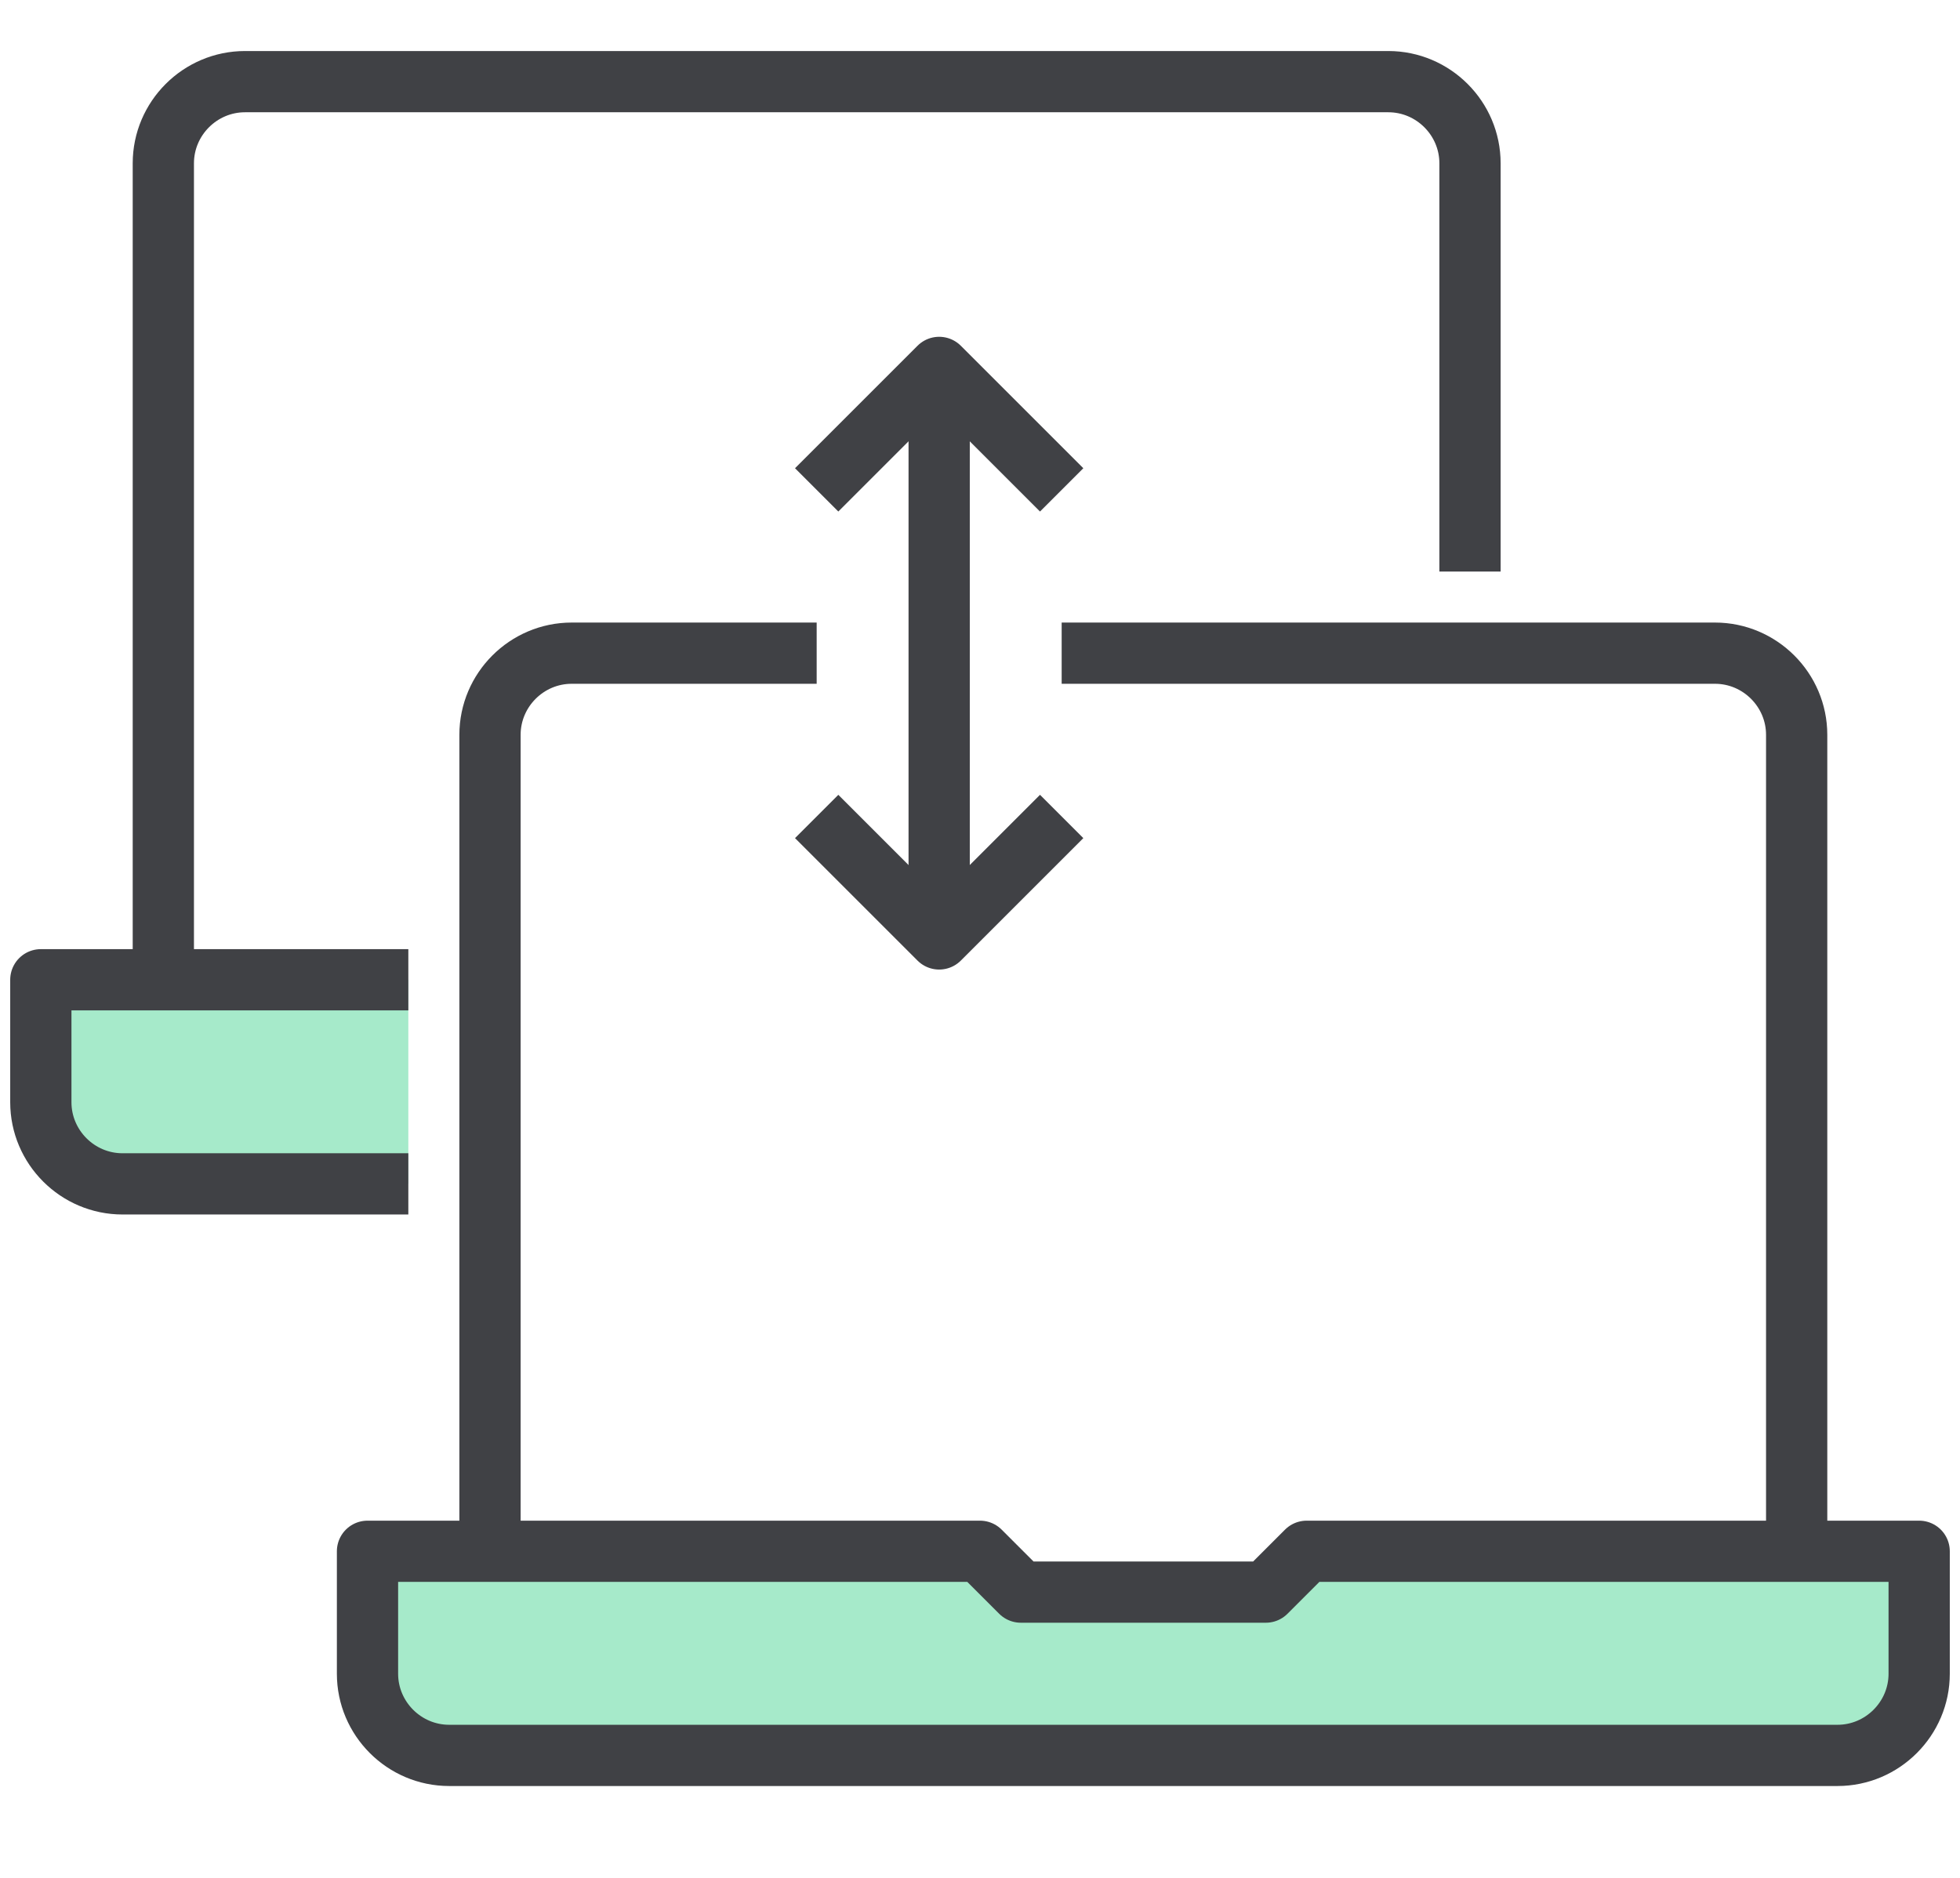 <svg width="48" height="46" viewBox="0 0 48 46" fill="none" xmlns="http://www.w3.org/2000/svg">
<path d="M45 43H11C9.9 43 9 42.1 9 41V38H24L25 39H31L32 38H47V41C47 42.1 46.1 43 45 43Z" fill="#A6EACA" stroke="#404145" stroke-width="1.5" stroke-miterlimit="10" stroke-linejoin="round"/>
<path d="M26 16H42C43.1 16 44 16.9 44 18V38" stroke="#404145" stroke-width="1.5" stroke-miterlimit="10" stroke-linejoin="round"/>
<path d="M12 38V18C12 16.9 12.9 16 14 16H20" stroke="#404145" stroke-width="1.5" stroke-miterlimit="10" stroke-linejoin="round"/>
<path d="M10 29H3C1.9 29 1 28.1 1 27V24H10" fill="#A6EACA"/>
<path d="M10 29H3C1.9 29 1 28.1 1 27V24H10" stroke="#404145" stroke-width="1.5" stroke-miterlimit="10" stroke-linejoin="round"/>
<path d="M4 24V4C4 2.9 4.9 2 6 2H34C35.1 2 36 2.9 36 4V14" stroke="#404145" stroke-width="1.5" stroke-miterlimit="10" stroke-linejoin="round"/>
<path d="M26 12L23 9L20 12" stroke="#404145" stroke-width="1.5" stroke-miterlimit="10" stroke-linejoin="round"/>
<path d="M26 20L23 23L20 20" stroke="#404145" stroke-width="1.5" stroke-miterlimit="10" stroke-linejoin="round"/>
<path d="M23 9V23" stroke="#404145" stroke-width="1.5" stroke-miterlimit="10" stroke-linejoin="round"/>
</svg>
